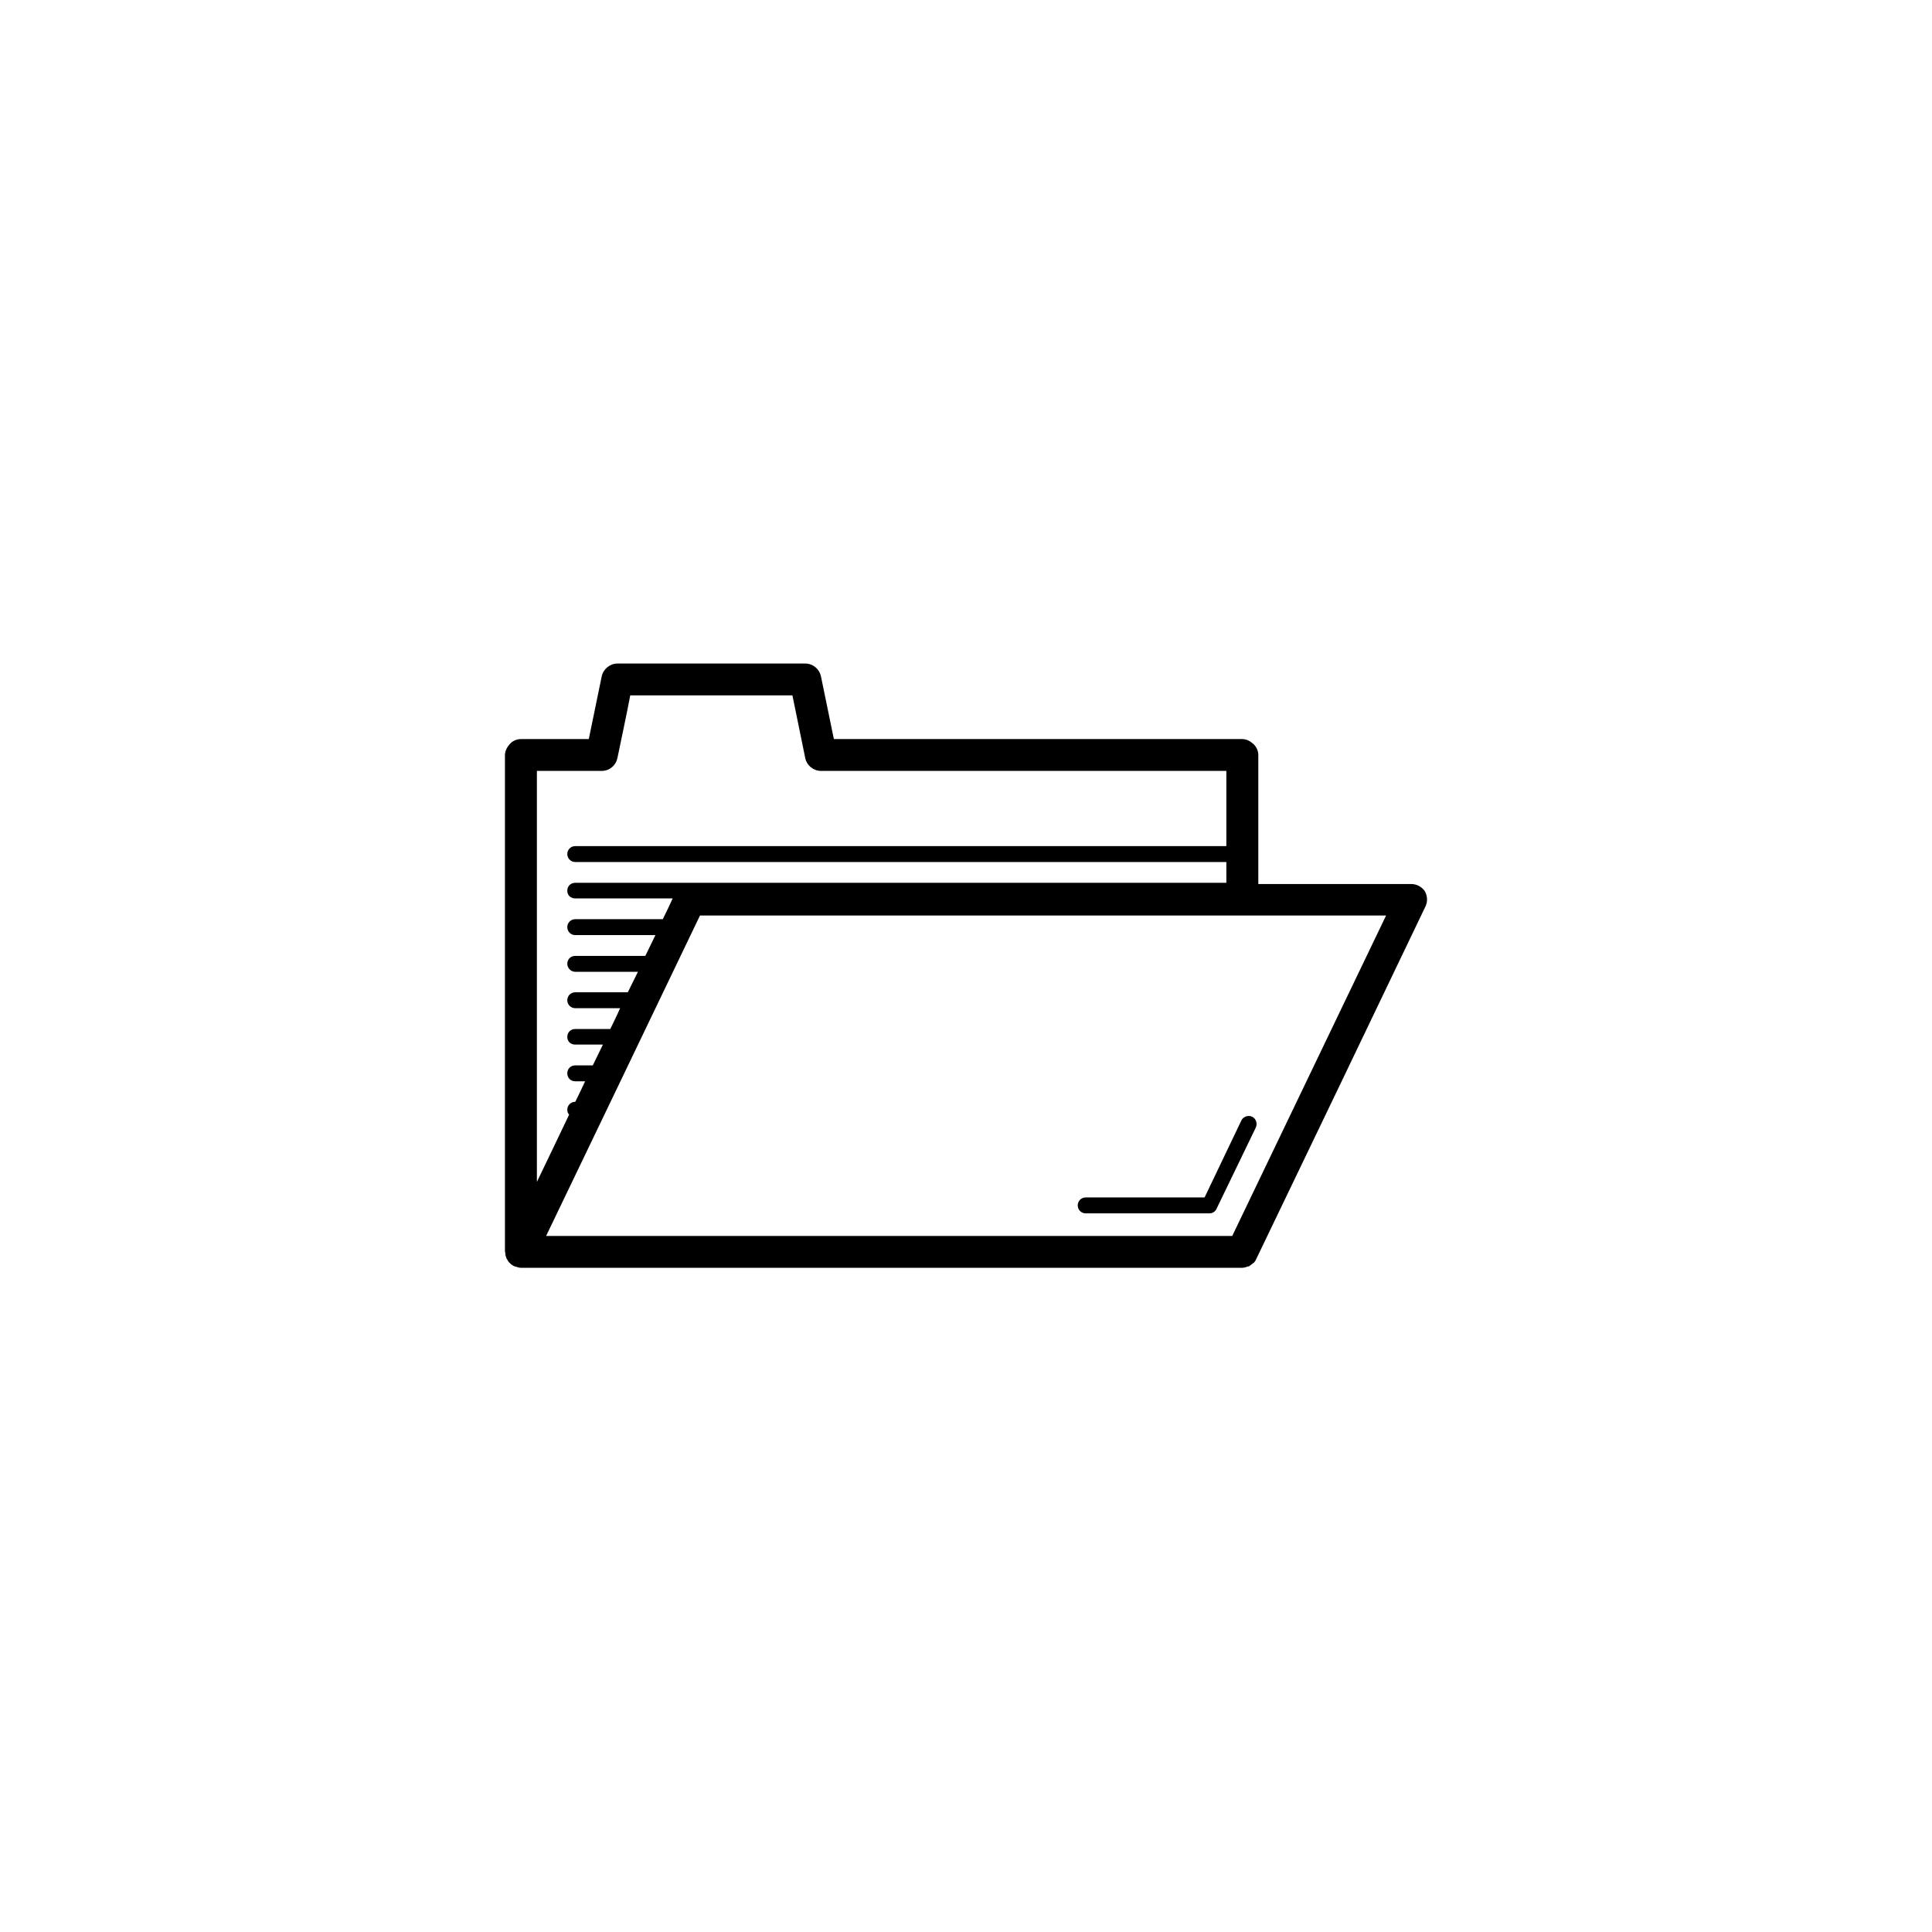 <?xml version="1.0" encoding="utf-8"?>
<!-- Generator: Adobe Illustrator 17.1.0, SVG Export Plug-In . SVG Version: 6.00 Build 0)  -->
<!DOCTYPE svg PUBLIC "-//W3C//DTD SVG 1.1//EN" "http://www.w3.org/Graphics/SVG/1.1/DTD/svg11.dtd">
<svg version="1.1" id="Layer_1" xmlns="http://www.w3.org/2000/svg" xmlns:xlink="http://www.w3.org/1999/xlink" x="0px" y="0px"
	 viewBox="0 0 144 144" enable-background="new 0 0 144 144" xml:space="preserve">
<g>
	<path d="M106.193,66.414c-0.229-0.318-0.595-0.524-1.007-0.524H93.787v-9.618c0-0.296-0.139-0.615-0.367-0.82
		c-0.228-0.206-0.503-0.366-0.846-0.366H62.152c-0.32-1.549-0.641-3.122-0.962-4.671c-0.114-0.548-0.595-0.958-1.168-0.958H46.014
		c-0.549,0-1.053,0.41-1.167,0.958c-0.321,1.55-0.642,3.122-0.962,4.671h-5.059c-0.321,0-0.618,0.137-0.824,0.366
		c-0.206,0.227-0.366,0.524-0.366,0.82v37.037l0.022,0.022c0,0.138,0.023,0.273,0.069,0.388c0.022,0.046,0.022,0.046,0.022,0.091
		c0.046,0.023,0.046,0.092,0.092,0.113c0.023,0.092,0.069,0.114,0.115,0.184c0.022,0.022,0.022,0.022,0.046,0.022v0.023
		c0.092,0.09,0.206,0.159,0.321,0.227c0.045,0,0.068,0.022,0.091,0.022c0.137,0.046,0.275,0.092,0.412,0.092h53.748
		c0.16,0,0.297-0.046,0.411-0.092c0.046,0,0.092-0.022,0.115-0.022c0.092-0.067,0.183-0.137,0.274-0.204c0,0,0.022,0,0.045-0.046
		c0.024,0,0.024,0,0.024,0c0.091-0.092,0.159-0.206,0.204-0.319c4.213-8.752,8.402-17.481,12.591-26.233
		C106.422,67.212,106.399,66.779,106.193,66.414L106.193,66.414z M42.878,63.064c-0.343,0-0.595,0.273-0.595,0.593
		c0,0.318,0.252,0.592,0.595,0.592h48.527v1.55H42.878c-0.343,0-0.595,0.251-0.595,0.593c0,0.341,0.252,0.57,0.595,0.57h7.257
		c-0.229,0.524-0.481,1.024-0.733,1.549h-6.524c-0.343,0-0.595,0.274-0.595,0.593c0,0.32,0.252,0.593,0.595,0.593h5.975l-0.755,1.55
		h-5.22c-0.343,0-0.595,0.25-0.595,0.593c0,0.296,0.252,0.592,0.595,0.592h4.67c-0.252,0.501-0.504,1.026-0.755,1.527h-3.915
		c-0.343,0-0.595,0.273-0.595,0.593c0,0.319,0.252,0.593,0.595,0.593h3.342c-0.228,0.523-0.48,1.025-0.732,1.55h-2.61
		c-0.343,0-0.595,0.251-0.595,0.592c0,0.344,0.252,0.57,0.595,0.57h2.06l-0.755,1.55h-1.305c-0.343,0-0.595,0.251-0.595,0.593
		c0,0.342,0.252,0.593,0.595,0.593h0.732c-0.228,0.501-0.481,1.025-0.732,1.526l0,0c-0.343,0-0.595,0.273-0.595,0.593
		c0,0.159,0.045,0.273,0.137,0.364c-0.801,1.686-1.602,3.351-2.403,5.015V57.458l0,0h4.83c0.595,0,1.052-0.411,1.167-0.935
		c0.32-1.572,0.664-3.122,0.961-4.695h12.087c0.319,1.573,0.64,3.123,0.96,4.695c0.115,0.524,0.596,0.935,1.168,0.935h30.215v5.606
		 M91.842,92.123H40.703c3.823-7.954,7.646-15.909,11.469-23.885h51.138C99.486,76.214,95.664,84.169,91.842,92.123L91.842,92.123z
		 M80.922,90.437h9.226c0.229,0,0.435-0.137,0.526-0.342l2.93-6.062c0.138-0.319,0-0.66-0.274-0.798
		c-0.274-0.137-0.663-0.022-0.802,0.273c-0.915,1.914-1.831,3.829-2.746,5.743h-8.859c-0.343,0-0.595,0.274-0.595,0.593
		C80.327,90.164,80.579,90.437,80.922,90.437L80.922,90.437z"/>
</g>
</svg>
